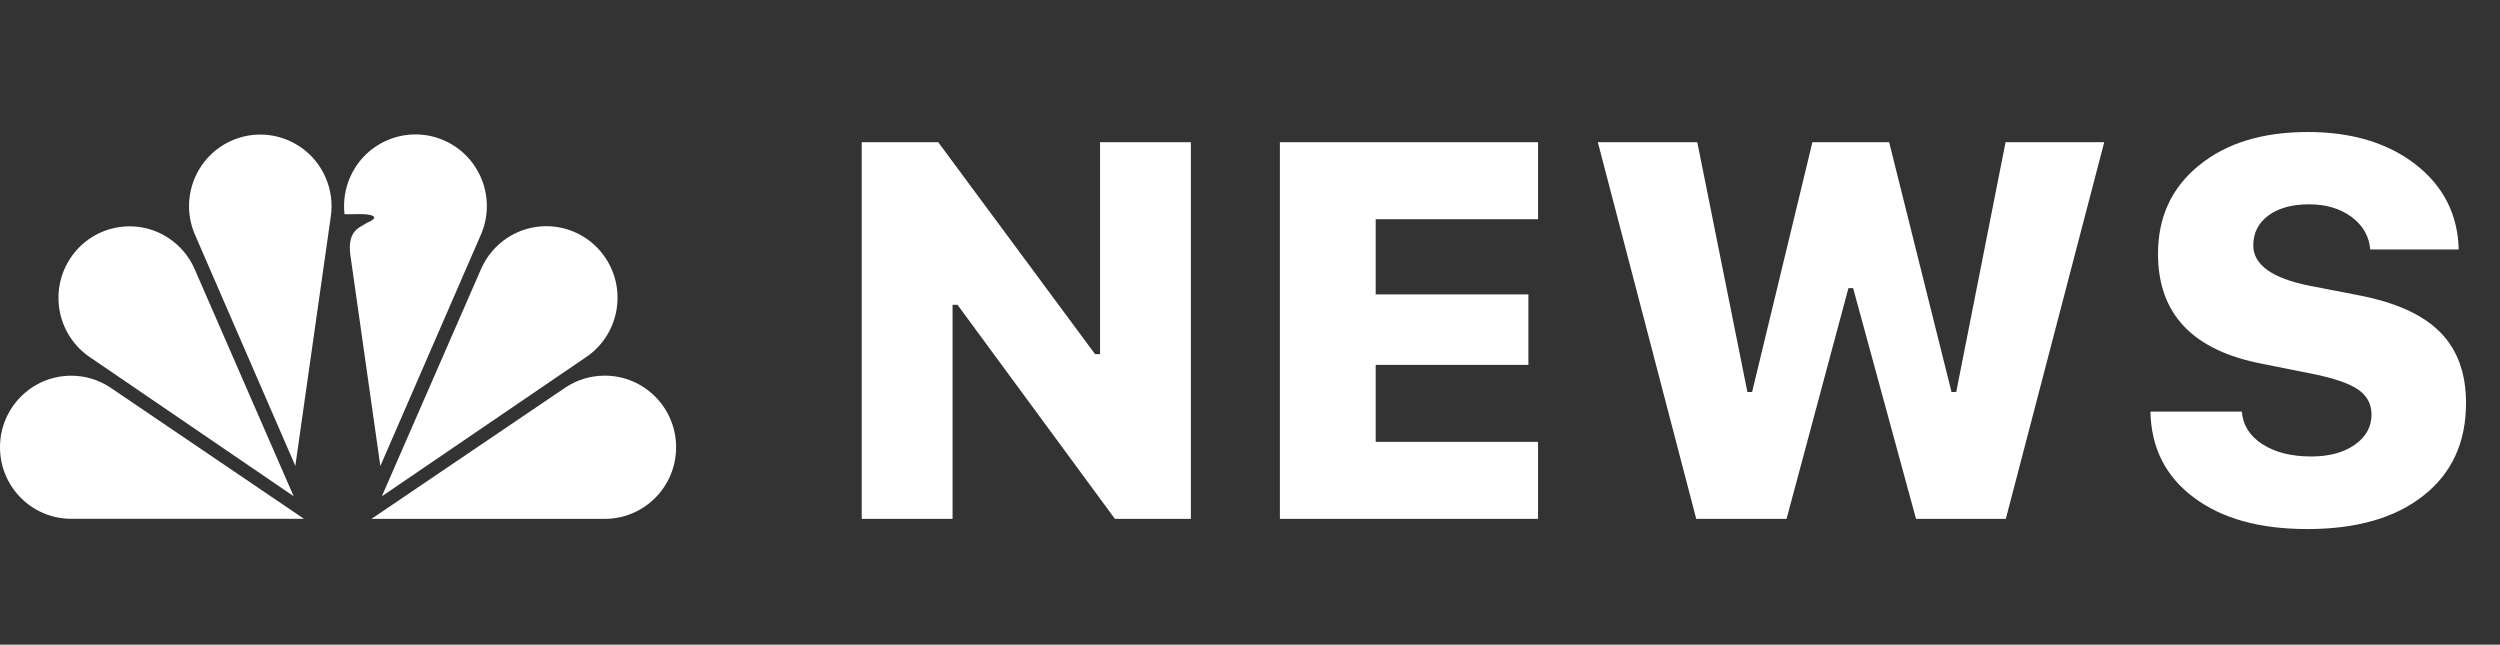 <svg width="159" height="41" viewBox="0 0 159 41" fill="none" xmlns="http://www.w3.org/2000/svg">
<rect x="0" y="0" width="159" height="41" fill="#333333" stroke="none"/>
<path fill-rule="evenodd" clip-rule="evenodd" d="M4.526 32.995C2.026 32.995 0 30.958 0 28.445C0 25.933 2.026 23.895 4.526 23.895C5.439 23.895 6.289 24.167 7 24.635L19.331 32.995H4.526ZM5.777 22.757C3.683 21.389 3.088 18.572 4.448 16.466C5.808 14.36 8.608 13.761 10.702 15.129C11.438 15.608 12.02 16.294 12.374 17.102L18.675 31.558L5.777 22.757ZM38.463 33C40.969 33 43 30.961 43 28.445C43 25.93 40.969 23.891 38.463 23.891C37.548 23.891 36.697 24.163 35.984 24.631L23.625 33L38.463 33ZM37.212 22.756C39.311 21.387 39.907 18.568 38.545 16.46C37.182 14.351 34.376 13.752 32.277 15.121C31.538 15.601 30.956 16.288 30.601 17.097L24.285 31.566L37.212 22.756ZM23.293 14.196C22.97 14.448 22.084 14.585 22.276 16.172L24.19 29.638L30.57 14.959C31.59 12.661 30.56 9.967 28.27 8.944C25.979 7.921 23.295 8.954 22.275 11.253C21.944 11.995 21.819 12.814 21.911 13.622L23.113 13.62C23.795 13.654 24.154 13.836 23.293 14.196ZM12.416 14.963C11.398 12.666 12.426 9.976 14.712 8.953C16.998 7.931 19.676 8.964 20.694 11.26C21.053 12.067 21.169 12.961 21.029 13.834L18.783 29.629L12.416 14.963Z" fill="white"/>
<path d="M54.806 33V9.044H59.67L69.647 22.524H69.963V9.044H75.74V33H70.909L60.898 19.387H60.583V33H54.806ZM97.82 33H81.401V9.044H97.82V13.941H87.494V18.723H97.206V23.205H87.494V28.102H97.82V33ZM113.625 33H107.881L101.622 9.044H107.947L111.135 24.932H111.434L115.269 9.044H120.149L124.117 24.932H124.416L127.554 9.044H133.829L127.57 33H121.859L117.858 18.324H117.56L113.625 33ZM142.578 26.177C142.656 27.051 143.093 27.743 143.89 28.252C144.698 28.772 145.732 29.032 146.994 29.032C148.134 29.032 149.058 28.783 149.767 28.285C150.475 27.787 150.829 27.145 150.829 26.359C150.829 25.695 150.541 25.164 149.966 24.766C149.39 24.378 148.416 24.046 147.044 23.77L143.89 23.139C139.463 22.297 137.249 19.968 137.249 16.149C137.249 13.803 138.118 11.927 139.855 10.521C141.582 9.105 143.89 8.396 146.778 8.396C149.578 8.396 151.869 9.088 153.651 10.472C155.411 11.855 156.319 13.654 156.374 15.867H150.746C150.68 15.026 150.281 14.334 149.551 13.792C148.831 13.261 147.935 12.995 146.861 12.995C145.788 12.995 144.93 13.227 144.288 13.692C143.635 14.168 143.309 14.805 143.309 15.602C143.309 16.841 144.504 17.699 146.895 18.175L149.982 18.773C152.351 19.226 154.083 20.006 155.179 21.113C156.285 22.22 156.839 23.725 156.839 25.629C156.839 28.13 155.942 30.089 154.149 31.506C152.356 32.934 149.888 33.648 146.745 33.648C143.713 33.648 141.305 32.978 139.523 31.639C137.73 30.299 136.812 28.479 136.768 26.177H142.578Z" fill="white"/>
</svg>
